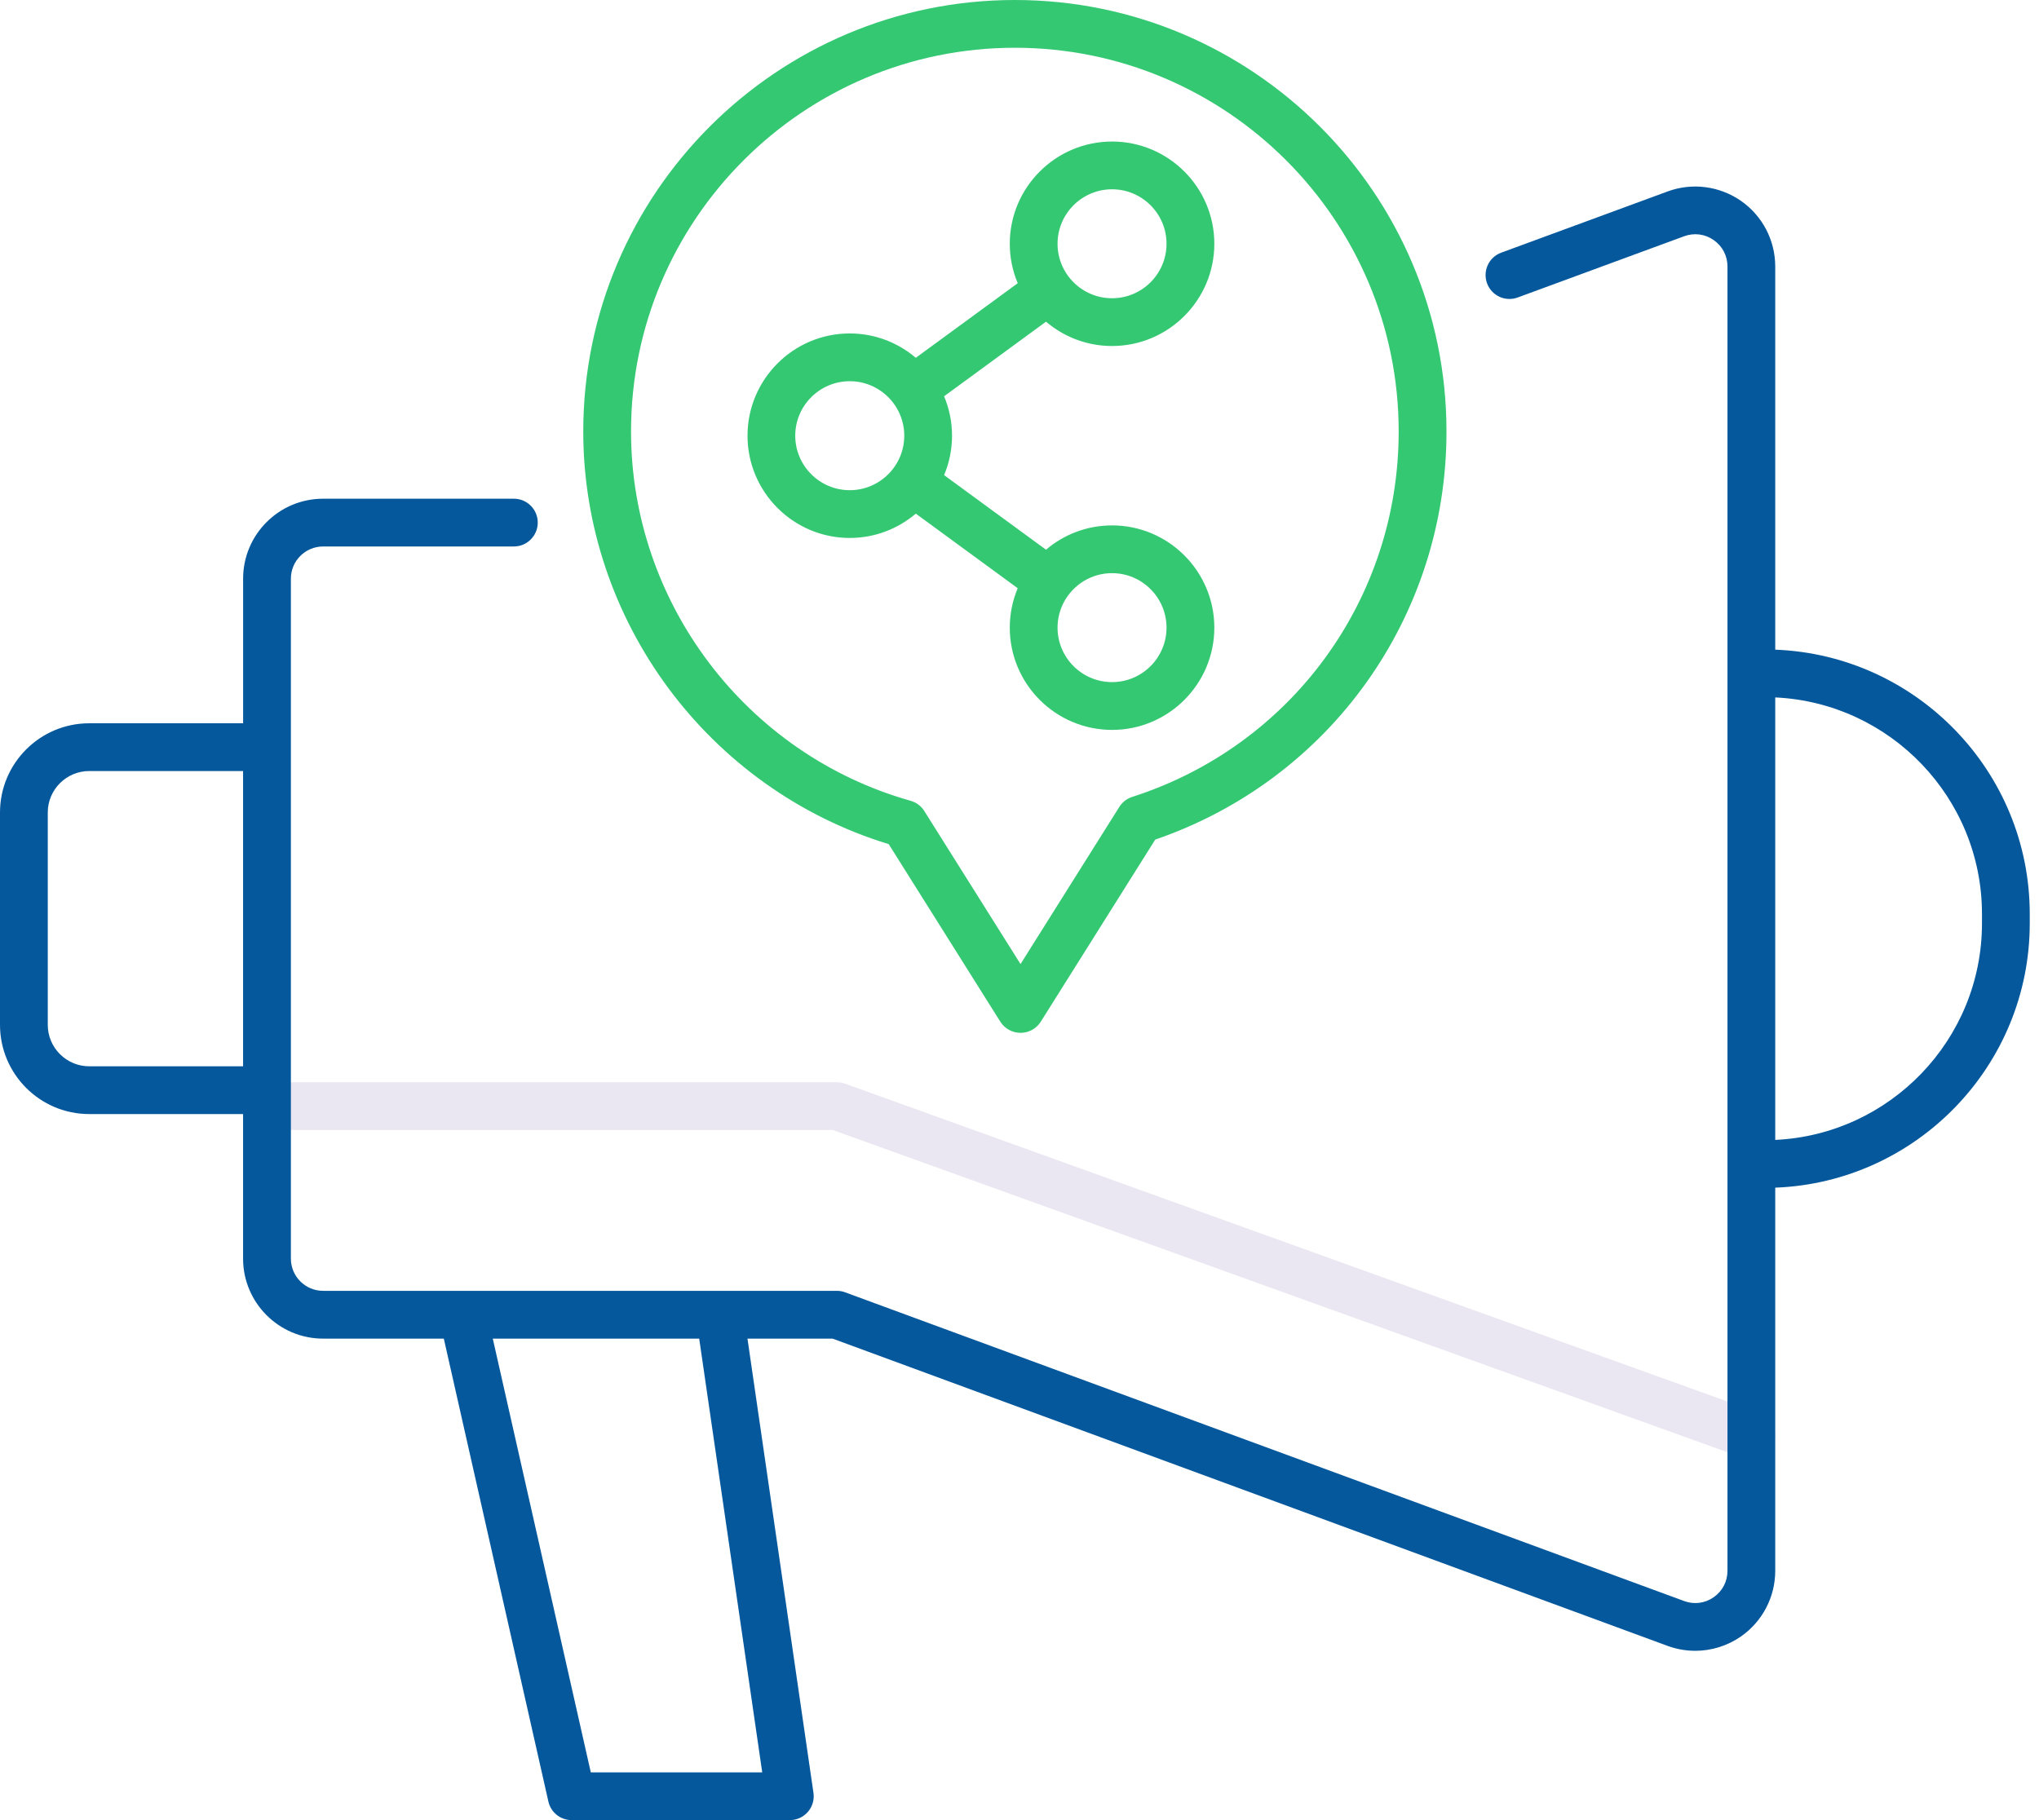 <svg width="56" height="50" viewBox="0 0 56 50" fill="none" xmlns="http://www.w3.org/2000/svg">
<path d="M48.1 40.09C48.026 40.09 47.951 40.078 47.878 40.051L22.87 31.042H7.333C6.97 31.042 6.676 30.748 6.676 30.386C6.676 30.023 6.97 29.73 7.333 29.73H22.984C23.06 29.73 23.136 29.743 23.207 29.768L48.322 38.817C48.663 38.94 48.84 39.315 48.717 39.656C48.621 39.924 48.369 40.09 48.1 40.09Z" fill="#EBE7F2"/>
<path d="M48.756 17.847V7.321C48.756 6.603 48.405 5.929 47.816 5.519C47.227 5.109 46.474 5.011 45.801 5.259L41.23 6.941C40.89 7.066 40.716 7.443 40.841 7.783C40.966 8.123 41.343 8.298 41.683 8.172L46.254 6.49C46.529 6.389 46.825 6.427 47.065 6.595C47.306 6.763 47.444 7.027 47.444 7.32V43.152C47.444 43.445 47.306 43.709 47.065 43.877C46.825 44.045 46.529 44.083 46.254 43.982L23.211 35.501C23.139 35.474 23.062 35.46 22.984 35.46H8.874C8.386 35.46 7.989 35.064 7.989 34.576V15.896C7.989 15.409 8.386 15.012 8.874 15.012H14.113C14.475 15.012 14.769 14.718 14.769 14.356C14.769 13.993 14.475 13.7 14.113 13.7H8.874C7.662 13.7 6.677 14.685 6.677 15.896V19.869H2.451C1.099 19.869 0 20.968 0 22.32V28.153C0 29.505 1.099 30.604 2.451 30.604H6.676V34.576C6.676 35.787 7.662 36.773 8.873 36.773H12.189L15.061 49.489C15.128 49.788 15.394 50 15.701 50H21.692C21.883 50 22.064 49.917 22.189 49.773C22.313 49.629 22.369 49.438 22.341 49.25L20.529 36.773H22.867L45.8 45.214C46.047 45.304 46.303 45.349 46.559 45.349C47.002 45.349 47.442 45.214 47.816 44.954C48.405 44.543 48.756 43.87 48.756 43.152V32.626C52.635 32.479 55.746 29.279 55.746 25.365V25.108C55.746 21.194 52.635 17.994 48.756 17.847ZM2.451 29.292C1.823 29.292 1.312 28.781 1.312 28.153V22.32C1.312 21.692 1.823 21.181 2.451 21.181H6.676V29.292H2.451V29.292ZM20.934 48.688H16.226L13.534 36.773H19.203L20.934 48.688ZM54.434 25.365C54.434 28.556 51.911 31.168 48.756 31.314V19.159C51.911 19.305 54.434 21.917 54.434 25.108V25.365Z" fill="#06589C"/>
<path d="M30.542 14.433C29.85 14.433 29.217 14.685 28.728 15.101L25.929 13.052C26.069 12.719 26.147 12.353 26.147 11.969C26.147 11.585 26.069 11.219 25.929 10.886L28.728 8.837C29.218 9.253 29.85 9.505 30.542 9.505C32.09 9.505 33.351 8.245 33.351 6.696C33.351 5.148 32.091 3.888 30.542 3.888C28.993 3.888 27.733 5.148 27.733 6.696C27.733 7.08 27.811 7.446 27.951 7.78L25.152 9.829C24.662 9.413 24.03 9.16 23.338 9.16C21.79 9.16 20.53 10.42 20.53 11.969C20.53 13.518 21.79 14.778 23.338 14.778C24.03 14.778 24.662 14.526 25.152 14.11L27.951 16.159C27.811 16.492 27.733 16.858 27.733 17.242C27.733 18.791 28.993 20.051 30.542 20.051C32.09 20.051 33.351 18.791 33.351 17.242C33.351 15.693 32.09 14.433 30.542 14.433ZM30.542 5.2C31.367 5.2 32.038 5.871 32.038 6.696C32.038 7.522 31.367 8.193 30.542 8.193C29.716 8.193 29.045 7.522 29.045 6.696C29.045 5.871 29.716 5.2 30.542 5.2ZM23.338 13.466C22.513 13.466 21.841 12.794 21.841 11.969C21.841 11.144 22.513 10.472 23.338 10.472C24.163 10.472 24.835 11.144 24.835 11.969C24.835 12.794 24.163 13.466 23.338 13.466ZM30.542 18.738C29.716 18.738 29.045 18.067 29.045 17.242C29.045 16.417 29.716 15.745 30.542 15.745C31.367 15.745 32.038 16.417 32.038 17.242C32.038 18.067 31.367 18.738 30.542 18.738Z" fill="#34C872"/>
<path d="M28.029 28.373C27.803 28.373 27.593 28.257 27.473 28.066L24.408 23.189C19.456 21.677 16.019 17.052 16.019 11.854C16.019 5.317 21.337 0 27.873 0C34.409 0 39.727 5.318 39.727 11.854C39.727 16.944 36.523 21.419 31.728 23.064L28.584 28.067C28.464 28.257 28.254 28.373 28.029 28.373ZM27.873 1.312C22.06 1.312 17.331 6.041 17.331 11.853C17.331 16.552 20.488 20.724 25.009 21.998C25.165 22.042 25.3 22.142 25.386 22.28L28.028 26.484L30.742 22.166C30.824 22.035 30.95 21.938 31.097 21.891C35.474 20.486 38.414 16.452 38.414 11.853C38.414 6.041 33.685 1.312 27.873 1.312Z" fill="#34C872"/>
</svg>
